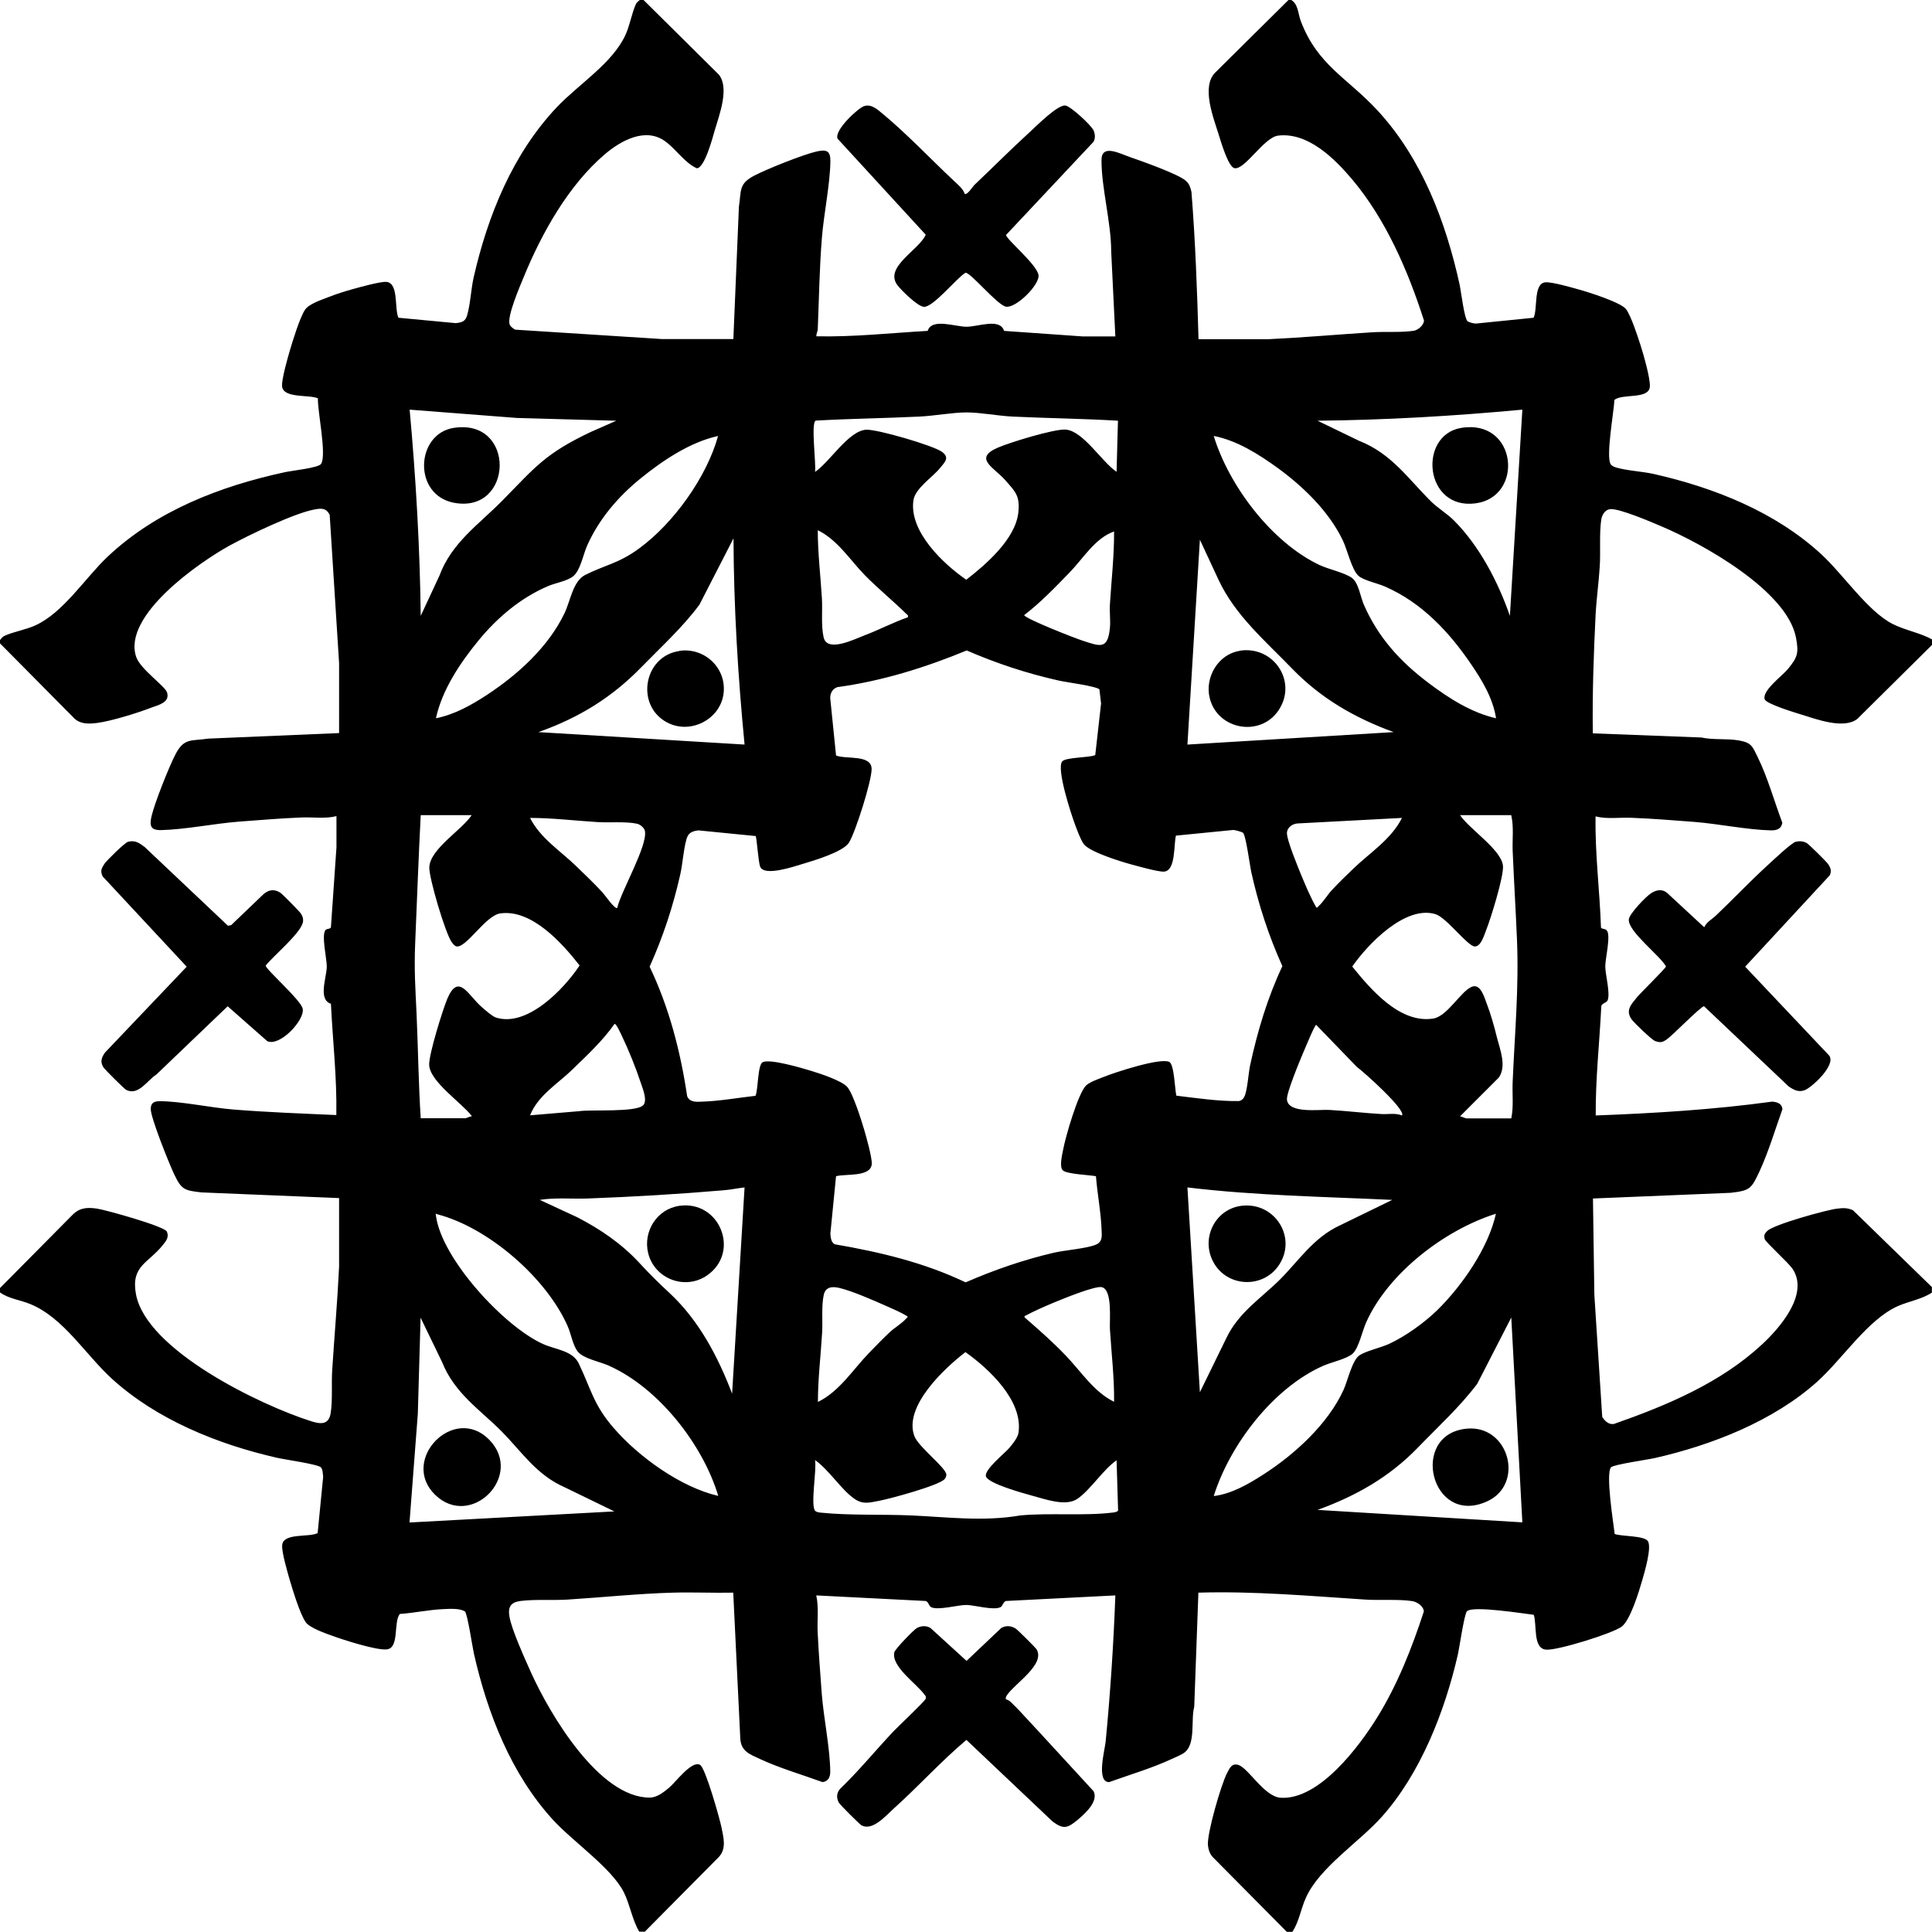 <?xml version="1.0" encoding="UTF-8"?>
<svg id="Layer_1" data-name="Layer 1" xmlns="http://www.w3.org/2000/svg" viewBox="0 0 139.6 139.6">
  <path d="M46.5,0l5.45,5.4c.76.98.03,2.88-.3,4-.15.52-.73,2.74-1.3,2.76-.89-.4-1.48-1.37-2.3-1.96-1.42-1.02-3.19-.04-4.35.95-2.62,2.23-4.56,5.7-5.85,8.85-.28.68-1.21,2.82-1.03,3.43.05.17.26.3.4.39l10.62.68h5.15s.4-9.55.4-9.55c.18-1.2-.03-1.67,1.13-2.27.88-.46,3.53-1.52,4.47-1.73.71-.16,1.02-.08,1.01.7-.02,1.65-.47,3.78-.61,5.5-.18,2.2-.21,4.4-.3,6.6,0,.19-.12.36-.1.55,2.69.06,5.36-.24,8.04-.39.3-.95,1.97-.3,2.81-.3s2.42-.65,2.71.3l5.69.4h2.35s-.3-6.15-.3-6.15c0-2.08-.71-4.59-.7-6.6,0-1.19,1.35-.45,2.03-.22.81.28,3.56,1.25,4.07,1.73.26.24.32.46.4.8.28,3.54.41,7.09.51,10.64h5.06c2.5-.12,5-.34,7.5-.5.92-.06,2.1.03,2.99-.11.32-.05.73-.4.74-.74-1.15-3.59-2.75-7.3-5.19-10.2-1.28-1.51-3.19-3.42-5.35-3.16-1.02.12-2.42,2.52-3.16,2.35-.45-.1-.99-1.97-1.14-2.45-.39-1.24-1.25-3.43-.25-4.45l5.3-5.25h.2c.52.32.48.99.7,1.55,1.22,3.19,3.37,4.08,5.55,6.45,3.19,3.46,4.92,8.03,5.92,12.58.1.47.33,2.43.57,2.63.11.09.45.17.61.17l4.16-.42c.31-.62-.03-2.48.85-2.56.47-.04,1.93.38,2.46.53.68.19,3.03.93,3.38,1.42.37.52.82,1.92,1.03,2.57s.73,2.44.68,3.03c-.08.93-1.99.47-2.56.95-.03.83-.64,4.12-.26,4.66.08.11.26.18.38.22.77.23,1.88.28,2.73.47,4.37.99,8.78,2.74,12.1,5.8,1.58,1.45,3.36,4.13,5.16,5.04.92.46,1.96.63,2.84,1.11v.4l-5.4,5.35c-.99.76-2.95.02-4.08-.33-.43-.13-2.5-.76-2.61-1.09-.21-.62,1.28-1.7,1.68-2.19.7-.85.79-1.16.58-2.27-.65-3.39-6.72-6.76-9.68-8.02-.73-.31-3.09-1.33-3.75-1.26-.37.04-.59.42-.64.76-.15.97-.04,2.37-.11,3.39-.07,1.16-.24,2.34-.3,3.5-.14,2.85-.24,5.69-.2,8.55l7.85.3c.86.19,1.82.06,2.69.21.94.16.99.43,1.38,1.22.72,1.47,1.19,3.18,1.77,4.72-.06.47-.42.57-.84.56-1.69-.04-3.75-.47-5.5-.61-1.52-.12-3.08-.24-4.6-.3-.84-.03-1.75.11-2.55-.1-.05,2.69.3,5.36.39,8.04.03.1.3.06.42.2.31.37-.12,2.06-.11,2.61,0,.58.39,1.98.16,2.46-.09.18-.45.19-.45.45-.13,2.62-.42,5.23-.4,7.85,4.26-.16,8.53-.42,12.75-1,.36.03.71.14.74.55-.53,1.48-1.01,3.1-1.67,4.52-.58,1.23-.67,1.36-2.08,1.52l-9.94.41.1,6.95.57,8.83c.18.29.47.58.85.51,3.8-1.33,7.69-2.96,10.68-5.73,1.29-1.19,3.42-3.63,2.24-5.45-.32-.49-1.95-1.93-2.03-2.18-.08-.28,0-.4.18-.58.43-.46,4.32-1.54,5.08-1.62.43-.05.72-.06,1.12.12l5.7,5.55v.4c-.72.48-1.65.62-2.47.98-2.18.98-3.99,3.82-5.83,5.47-3.16,2.83-7.6,4.57-11.7,5.5-.52.12-2.99.47-3.18.67-.41.43.17,4.05.26,4.82.5.19,2.14.11,2.4.52.29.47-.25,2.27-.42,2.86-.23.8-.86,2.87-1.48,3.32-.68.5-4.63,1.72-5.44,1.66-1-.06-.66-1.83-.91-2.52-.77-.09-4.38-.67-4.82-.26-.2.19-.55,2.65-.67,3.17-.94,4.08-2.69,8.56-5.5,11.7-1.65,1.84-4.49,3.65-5.47,5.83-.37.82-.5,1.75-.98,2.47h-.4l-5.35-5.4c-.21-.22-.32-.55-.35-.85-.08-.85.95-4.39,1.38-5.22.19-.36.34-.74.82-.59.73.23,1.87,2.29,3.05,2.37,2.78.18,5.68-3.7,6.99-5.82,1.46-2.36,2.5-5,3.36-7.64-.02-.39-.5-.7-.85-.75-.96-.15-2.37-.04-3.39-.11-4.02-.26-8.02-.62-12.05-.5l-.3,8.25c-.26.93.13,2.66-.7,3.3-.21.16-.66.35-.93.47-1.42.66-3.04,1.14-4.52,1.67-.95,0-.31-2.31-.25-2.94.34-3.51.57-7.03.7-10.55l-7.85.4c-.25,0-.27.36-.45.45-.5.25-1.87-.15-2.46-.16s-2.05.41-2.55.16c-.18-.09-.19-.45-.45-.45l-7.85-.4c.19.87.06,1.77.1,2.65.07,1.49.19,3.01.3,4.5.14,1.74.6,3.93.61,5.6,0,.38-.15.69-.56.74-1.48-.54-3.1-1.01-4.52-1.67-.73-.34-1.37-.55-1.42-1.48l-.51-10.54c-1.45.03-2.91-.04-4.35,0-2.52.07-5.07.34-7.6.5-1.06.07-2.37-.03-3.4.1-.73.09-.94.43-.82,1.13.15.94,1.16,3.15,1.59,4.11,1.33,2.93,4.88,8.97,8.54,8.97.53,0,1.01-.39,1.4-.71.46-.38,1.66-2.02,2.25-1.65.39.24,1.42,3.9,1.55,4.55.14.72.36,1.5-.2,2.1l-5.35,5.4h-.4c-.51-.86-.66-1.92-1.11-2.84-.88-1.76-3.7-3.68-5.14-5.26-3.01-3.3-4.72-7.68-5.7-12-.11-.5-.46-2.87-.65-3.05-.42-.23-1.07-.18-1.55-.16-1.02.04-2.12.28-3.15.35-.48.58-.01,2.47-.95,2.56-.75.08-3.13-.69-3.93-.98-.5-.18-1.64-.58-1.92-.98-.41-.59-.91-2.23-1.13-2.97-.16-.56-.63-2.12-.57-2.62.1-.88,1.91-.53,2.56-.85l.4-4.07c-.03-.21-.02-.52-.16-.68-.2-.23-2.66-.57-3.2-.7-4.25-.97-8.66-2.75-11.9-5.7-1.93-1.76-3.49-4.41-5.9-5.4-.72-.3-1.58-.39-2.2-.85v-.3l5.25-5.3c.52-.52,1.05-.55,1.76-.45.66.1,4.81,1.26,5.05,1.65.19.42-.06.7-.3,1-1.04,1.3-2.3,1.48-1.93,3.52.74,4.07,9.03,8.04,12.62,9.18.63.2,1.3.35,1.45-.56s.05-2.15.11-3.09c.16-2.5.38-5,.5-7.5v-4.96s-9.94-.41-9.94-.41c-1.25-.14-1.45-.2-1.98-1.32-.35-.73-1.71-4.11-1.69-4.72.01-.43.23-.55.66-.55,1.51,0,3.69.47,5.3.6,2.48.2,4.97.29,7.45.4.05-2.69-.26-5.36-.39-8.04-.96-.31-.3-1.9-.3-2.71,0-.55-.41-2.3-.08-2.63.09-.09.35-.06.38-.19l.4-5.78v-2.25c-.81.21-1.72.06-2.56.1-1.49.06-3.01.19-4.5.3-1.79.14-3.87.57-5.6.61-.78.02-.86-.31-.7-1.01.22-.95,1.26-3.57,1.73-4.47.63-1.21,1.14-.94,2.37-1.13l9.45-.4v-5.05s-.68-10.72-.68-10.72c-.26-.51-.62-.48-1.13-.38-1.44.27-4.73,1.85-6.1,2.6-2.2,1.21-7.77,5.07-6.75,8.05.31.9,2.09,2.1,2.23,2.57.22.72-.62.9-1.16,1.1-.98.38-2.89.97-3.9,1.1-.58.07-1.18.1-1.63-.32l-5.4-5.45v-.2c.1-.11.18-.25.33-.32.61-.29,1.54-.44,2.24-.76,2.04-.93,3.58-3.41,5.23-4.97,3.51-3.31,8.13-5.09,12.8-6.1.49-.11,2.41-.31,2.61-.59.44-.62-.26-3.84-.22-4.75-.66-.28-2.51.02-2.59-.87-.04-.48.39-2,.55-2.54.21-.72.73-2.42,1.11-2.99.28-.42,1.2-.72,1.69-.91.53-.21,1.18-.42,1.73-.57.5-.14,2.04-.57,2.46-.53.91.09.56,1.94.87,2.59l4.14.39c.43-.05.69-.11.82-.56.23-.76.28-1.88.47-2.73,1.02-4.48,2.82-8.93,6-12.3,1.57-1.66,4.03-3.18,4.97-5.23.33-.72.46-1.59.76-2.24.07-.15.22-.22.32-.33h.2ZM44.5,30.4l-7.15-.2-7.75-.6c.45,4.95.74,9.93.8,14.9l1.35-2.9c.88-2.38,2.85-3.71,4.51-5.39,2.43-2.47,3.11-3.42,6.41-4.99l1.84-.81ZM110,29.6c-4.92.46-9.86.75-14.8.8l3,1.45c2.35.92,3.56,2.76,5.21,4.39.45.45,1.16.88,1.64,1.36,1.85,1.85,3.2,4.45,4.05,6.9l.9-14.9ZM80.8,30.4c-2.55-.15-5.1-.18-7.65-.3-1.04-.05-2.31-.3-3.31-.3s-2.33.25-3.4.3c-2.49.12-4.99.15-7.49.29-.38.1.04,3.21-.06,3.71,1.06-.71,2.42-2.97,3.69-3.05.77-.05,4.88,1.14,5.5,1.61.54.41.21.71-.14,1.14-.54.68-1.82,1.48-1.94,2.36-.32,2.24,2.15,4.58,3.82,5.73,1.43-1.11,3.55-2.94,3.76-4.85.13-1.21-.2-1.5-.94-2.34-.8-.92-2.34-1.57-.55-2.35.87-.38,4.06-1.36,4.9-1.31,1.27.08,2.63,2.35,3.69,3.05l.1-3.7ZM51.9,31.5c-2.04.44-4.04,1.79-5.65,3.1s-3.01,2.96-3.84,4.86c-.29.67-.48,1.78-1.01,2.19-.45.35-1.24.46-1.8.7-1.97.84-3.65,2.26-5,3.9s-2.66,3.6-3.1,5.65c1.34-.27,2.54-.94,3.67-1.68,2.23-1.46,4.44-3.46,5.61-5.89.44-.9.61-2.34,1.51-2.79,1.44-.72,2.44-.84,3.89-1.91,2.49-1.82,4.89-5.16,5.71-8.14ZM108.1,51.9c-.22-1.44-1.01-2.75-1.82-3.93-1.59-2.34-3.57-4.44-6.21-5.59-.54-.24-1.55-.44-1.92-.78-.48-.44-.8-1.89-1.13-2.57-1-2.08-2.85-3.87-4.69-5.21-1.38-1-2.94-1.99-4.63-2.32,1.1,3.6,4.18,7.68,7.63,9.32.68.32,1.77.54,2.33.92.51.34.64,1.4.89,1.96,1.04,2.37,2.62,4.1,4.66,5.64,1.46,1.1,3.09,2.15,4.89,2.56ZM65.6,44.6c.04-.15-.02-.16-.11-.24-.95-.94-2.03-1.81-3-2.8-1.09-1.12-1.96-2.54-3.4-3.25,0,1.65.2,3.3.3,4.95.05.86-.07,1.94.12,2.78.25,1.16,2.28.12,3-.15,1.04-.39,2.03-.92,3.07-1.28ZM80.5,38.4c-1.38.49-2.22,1.94-3.2,2.95-1.05,1.08-2.11,2.19-3.3,3.1.14.28,3.7,1.68,4.25,1.85,1.26.41,1.8.65,1.95-.95.05-.55-.04-1.15,0-1.7.11-1.75.31-3.5.3-5.25ZM53.8,53.8c-.48-4.95-.78-9.93-.8-14.9l-2.46,4.79c-1.23,1.66-2.76,3.04-4.19,4.51-2.15,2.21-4.53,3.67-7.45,4.7l14.9.9ZM100.7,52.9c-2.82-1.03-5.26-2.44-7.35-4.6-1.92-1.99-4.1-3.83-5.3-6.4l-1.35-2.9-.9,14.8,14.9-.9ZM79.47,49.83c-.24-.26-2.45-.53-2.99-.66-2.31-.52-4.46-1.23-6.63-2.17-3.01,1.24-6.11,2.21-9.35,2.65-.35.13-.52.44-.51.8l.42,4.14c.71.29,2.55-.09,2.57.96.02.84-1.17,4.6-1.64,5.34-.43.67-2.55,1.3-3.36,1.54-.61.18-2.75.92-3.05.2-.14-.34-.25-2.14-.33-2.22l-4.14-.41c-.32.04-.63.12-.78.43-.25.53-.36,2.07-.53,2.77-.52,2.31-1.24,4.49-2.21,6.65,1.41,2.95,2.23,6.12,2.71,9.35.17.47.71.42,1.11.4,1.25-.04,2.58-.28,3.83-.42.2-.44.15-2.25.52-2.43.53-.26,2.82.42,3.48.62s2.22.71,2.63,1.17,1.02,2.4,1.22,3.08c.15.51.59,2.07.55,2.5-.09.95-1.87.68-2.58.87l-.41,4.15c.02.28.05.64.33.77,3.25.56,6.46,1.32,9.44,2.75,2.1-.91,4.18-1.63,6.41-2.15.8-.18,2.38-.3,3.02-.58.45-.2.42-.57.4-1-.04-1.29-.31-2.65-.41-3.94-.45-.09-2.17-.15-2.41-.44s-.03-1.11.04-1.48c.16-.89,1.08-4.08,1.66-4.64.28-.26.91-.47,1.28-.62.8-.32,4.07-1.4,4.73-1.08.36.18.4,2,.51,2.44,1.5.18,3.01.41,4.52.39.19-.04.3-.13.39-.31.22-.41.3-1.72.42-2.28.54-2.48,1.25-4.86,2.33-7.16-.99-2.19-1.73-4.46-2.25-6.81-.1-.46-.39-2.69-.6-2.83-.1-.07-.55-.19-.69-.2l-4.15.41c-.17.64,0,2.54-.86,2.6-.41.03-1.88-.39-2.37-.52-.77-.21-3.01-.9-3.43-1.47-.23-.31-.47-.99-.62-1.38-.28-.74-1.37-4.05-.94-4.59.25-.31,1.94-.26,2.39-.46l.42-3.73-.12-1.02ZM34.1,58.9h-3.7c-.16,3.08-.27,6.17-.4,9.25-.08,1.91.01,3.21.1,5.1.11,2.52.14,5.04.3,7.55h3.25s.34-.13.45-.15c-.73-.96-3.05-2.5-3.09-3.71-.02-.77.97-3.95,1.31-4.77.81-1.91,1.5-.27,2.47.58.23.2.78.69,1.03.77,2.26.74,4.94-2.06,6.06-3.76-1.26-1.61-3.46-4.08-5.73-3.76-1.08.15-2.48,2.56-3.19,2.38-.14-.06-.23-.18-.31-.29-.46-.6-1.66-4.67-1.63-5.42.05-1.33,2.35-2.69,3.07-3.78ZM109.2,58.9h-3.7c.66,1,2.99,2.5,3.1,3.66.07.75-.89,3.84-1.22,4.66-.14.35-.37,1.18-.82,1.17-.52-.02-2.05-2.11-2.85-2.34-2.17-.65-4.89,2.18-6,3.79,1.34,1.66,3.44,4.13,5.84,3.76,1.04-.16,1.99-1.97,2.8-2.3.63-.26.91.78,1.08,1.23.29.75.55,1.67.74,2.46.23.89.7,2.04.13,2.87l-2.8,2.8c.11.02.4.15.45.15h3.25c.18-.87.06-1.77.1-2.65.15-3.51.46-6.78.31-10.3-.09-2.14-.22-4.27-.31-6.39-.03-.85.09-1.72-.1-2.55ZM44.6,65.6c.27-1.19,2.2-4.48,2-5.55-.04-.23-.34-.48-.57-.53-.84-.18-2.01-.06-2.88-.12-1.61-.1-3.23-.3-4.85-.3.74,1.47,2.2,2.38,3.35,3.5.63.61,1.31,1.26,1.9,1.9.14.15.89,1.24,1.05,1.1ZM101.3,59.1l-7.55.4c-.36.03-.72.27-.76.65-.04.5.82,2.56,1.06,3.15.32.76.64,1.53,1.05,2.25.07.09.14-.05.2-.1.29-.25.66-.85.95-1.15.48-.51.99-1.01,1.5-1.5,1.22-1.18,2.78-2.15,3.55-3.7ZM46.47,79.87c.34-.36-.04-1.22-.17-1.63-.35-1.07-.89-2.4-1.38-3.42-.06-.12-.41-.91-.52-.83-.83,1.19-1.99,2.27-3.05,3.3s-2.47,1.85-3.05,3.3l3.55-.3c.86-.13,4.12.1,4.62-.43ZM101.3,80.6c.33-.39-2.83-3.21-3.25-3.5l-2.95-3.05c-.15.1-.81,1.74-.95,2.05-.25.59-1.2,2.88-1.16,3.35.09,1.03,2.32.71,3.06.75,1.26.07,2.54.23,3.8.3.48.02,1-.09,1.45.1ZM53.8,85.8c-.47.05-.98.16-1.45.2-3.28.28-6.61.48-9.9.6-1.15.04-2.31-.08-3.45.1l2.7,1.25c1.65.85,3.18,1.89,4.45,3.25.85.92,1.34,1.4,2.25,2.25,2.11,1.97,3.48,4.58,4.5,7.25l.9-14.9ZM100.6,86.7c-4.93-.23-9.89-.31-14.8-.9l.9,14.8,1.92-3.93c.88-1.84,2.51-2.87,3.85-4.2s2.43-3.04,4.33-3.92l3.8-1.85ZM41.74,97.66c-.35-.47-.47-1.25-.72-1.83-1.53-3.48-5.72-7.13-9.42-8.09-.12-.03-.13-.12-.1.1.4,3.1,4.91,8,7.73,9.27.9.41,2.14.47,2.59,1.41.89,1.86,1.06,2.98,2.53,4.67,1.8,2.08,4.85,4.28,7.55,4.9-1.12-3.73-4.33-7.83-7.93-9.42-.65-.29-1.83-.5-2.23-1.02ZM103.86,94.66c1.79-1.76,3.69-4.5,4.23-6.96-3.69,1.16-7.78,4.28-9.38,7.86-.27.61-.54,1.85-.96,2.24s-1.53.62-2.12.88c-3.62,1.59-6.76,5.7-7.93,9.42,1.28-.15,2.52-.87,3.59-1.56,2.26-1.45,4.66-3.64,5.79-6.11.3-.66.62-2.14,1.15-2.5.46-.31,1.54-.55,2.13-.82,1.19-.55,2.56-1.53,3.5-2.45ZM59.1,101.3c1.56-.76,2.52-2.33,3.7-3.55.49-.5.99-1.02,1.5-1.5.31-.29.9-.65,1.15-.95.05-.06.19-.13.1-.2-.47-.28-.98-.5-1.48-.72-.93-.41-2.44-1.08-3.39-1.31-.51-.13-1.03-.11-1.16.5-.18.84-.06,1.92-.12,2.78-.1,1.65-.3,3.3-.3,4.95ZM80.5,101.3c.02-1.75-.19-3.5-.3-5.25-.04-.65.2-2.81-.57-3.04-.47-.14-2.92.88-3.53,1.13-.69.29-1.39.6-2.05.95-.09.07.05.15.1.2,1.01.88,1.92,1.68,2.85,2.65,1.11,1.15,2.02,2.62,3.5,3.35ZM36.26,103.44c-1.57-1.58-3.42-2.76-4.32-5.03l-1.55-3.2-.2,6.95-.6,7.85,14.8-.8-3.6-1.75c-2.02-.88-3.11-2.58-4.53-4.02ZM110,110l-.8-14.8-2.46,4.79c-1.27,1.68-2.83,3.1-4.29,4.61-2.06,2.13-4.48,3.5-7.25,4.5l14.8.9ZM80.7,105.5c-.99.68-1.91,2.16-2.85,2.8-.86.59-2.4,0-3.35-.25-.62-.17-3.04-.84-3.25-1.35-.2-.47,1.37-1.7,1.7-2.1.22-.27.59-.72.64-1.06.36-2.31-2.12-4.63-3.83-5.84-1.5,1.15-4.49,3.92-3.69,6.07.3.79,2.29,2.28,2.31,2.78,0,.11-.05.24-.12.32-.4.47-4,1.44-4.77,1.58-.66.12-1.13.28-1.75-.15-.94-.64-1.86-2.12-2.85-2.8.14.66-.35,3.3.02,3.68.12.09.28.11.42.12,2,.21,4.44.11,6.51.2,2.66.12,5.21.46,7.89,0,2.12-.2,4.62.05,6.7-.21.1-.01.34-.05.36-.16l-.11-3.63Z"/>
  <path d="M9.27,60.82c.51-.12.79.09,1.18.38l6.02,5.69.23-.04,2.35-2.25c.38-.32.77-.37,1.2-.1.13.08,1.4,1.36,1.49,1.51.12.19.17.32.16.54-.04.79-2.17,2.52-2.7,3.22-.04.24,2.53,2.47,2.67,3.11.18.8-1.64,2.77-2.56,2.35l-2.86-2.52-5.16,4.94c-.65.4-1.3,1.57-2.19,1.09-.13-.07-1.5-1.44-1.61-1.59-.27-.41-.17-.72.1-1.1l5.9-6.2-6.07-6.52c-.19-.39-.09-.59.13-.92.18-.26,1.47-1.53,1.71-1.59Z"/>
  <path d="M69.7,14c.19.13.58-.52.71-.64,1.33-1.26,2.64-2.58,3.99-3.81.5-.46,1.96-1.93,2.55-1.93.37,0,1.94,1.47,2.07,1.81.11.26.14.59-.02.83l-6.3,6.71c-.05.28,2.26,2.16,2.34,2.92.08.7-1.63,2.39-2.35,2.27-.63-.11-2.58-2.51-2.93-2.45-.66.4-2.33,2.5-3,2.46-.45-.02-1.63-1.19-1.92-1.57-.97-1.31,1.57-2.53,2.05-3.64l-6.37-6.94c-.26-.6,1.48-2.21,1.91-2.35.54-.18.98.25,1.37.57,1.73,1.43,3.48,3.29,5.15,4.85.27.25.64.56.75.9Z"/>
  <path d="M129.77,60.82c.28-.06.52-.04.77.09.14.07,1.39,1.31,1.52,1.48.2.27.31.53.15.86l-6.11,6.6,6.07,6.42c.52.68-1.25,2.3-1.76,2.5-.45.17-.79-.01-1.17-.27l-6.11-5.79c-.2-.03-2.27,2.1-2.69,2.39-.32.22-.45.25-.83.13-.25-.08-1.53-1.32-1.72-1.58-.46-.66-.01-1.09.4-1.6.26-.32,2.06-2.07,2.09-2.22-.46-.81-2.72-2.5-2.69-3.38.02-.41,1.24-1.67,1.6-1.9.37-.24.77-.34,1.15-.05l2.7,2.5c.2-.41.56-.57.85-.85,1.25-1.18,2.43-2.44,3.7-3.6.35-.32,1.76-1.66,2.07-1.73Z"/>
  <path d="M72.71,122.79s.21.08.29.16c.22.21.44.43.65.65,1.8,1.93,3.58,3.89,5.37,5.83.37.75-.64,1.63-1.17,2.08-.71.59-1.02.69-1.8.1l-6.22-5.89c-1.82,1.53-3.46,3.35-5.23,4.94-.59.53-1.53,1.65-2.34,1.24-.14-.07-1.58-1.51-1.65-1.65-.18-.34-.17-.69.09-.99,1.36-1.31,2.56-2.78,3.85-4.15.31-.33,2.3-2.2,2.34-2.37.03-.12,0-.2-.08-.28-.57-.8-2.42-2.03-2.19-3.07.05-.23,1.41-1.64,1.64-1.76.31-.16.67-.18.97,0l2.61,2.38,2.51-2.38c.34-.19.71-.16,1.03.04.15.09,1.42,1.36,1.51,1.49.68,1.09-1.57,2.49-2.11,3.3-.07.1-.15.22-.08.34Z"/>
  <path d="M49.08,47.03c1.83-.27,3.44,1.25,3.2,3.1s-2.4,2.98-4.1,2.06c-2.28-1.23-1.67-4.78.91-5.15Z"/>
  <path d="M32.77,30.92c4.53-.72,4.35,6.21.04,5.41-2.99-.56-2.78-4.97-.04-5.41Z"/>
  <path d="M89.68,87.13c2.46-.32,4.12,2.36,2.67,4.37-1.16,1.61-3.65,1.49-4.64-.24s.06-3.88,1.98-4.13Z"/>
  <path d="M49.08,87.13c2.92-.42,4.44,3.33,2.02,5.02-1.59,1.11-3.82.26-4.27-1.62-.37-1.55.63-3.16,2.25-3.4Z"/>
  <path d="M105.57,30.92c4.06-.68,4.58,4.98,1.05,5.45-3.71.49-4.17-4.92-1.05-5.45Z"/>
  <path d="M105.98,103.23c3.06-.29,4.22,4.02,1.46,5.26-4.05,1.83-5.64-4.86-1.46-5.26Z"/>
  <path d="M89.57,47.02c2.46-.39,4.21,2.24,2.81,4.31-1.32,1.96-4.41,1.4-4.97-.89-.37-1.49.61-3.17,2.16-3.41Z"/>
  <path d="M35.36,104.04c2.53,2.6-1.34,6.48-3.92,3.97s1.37-6.59,3.92-3.97Z"/>
</svg>